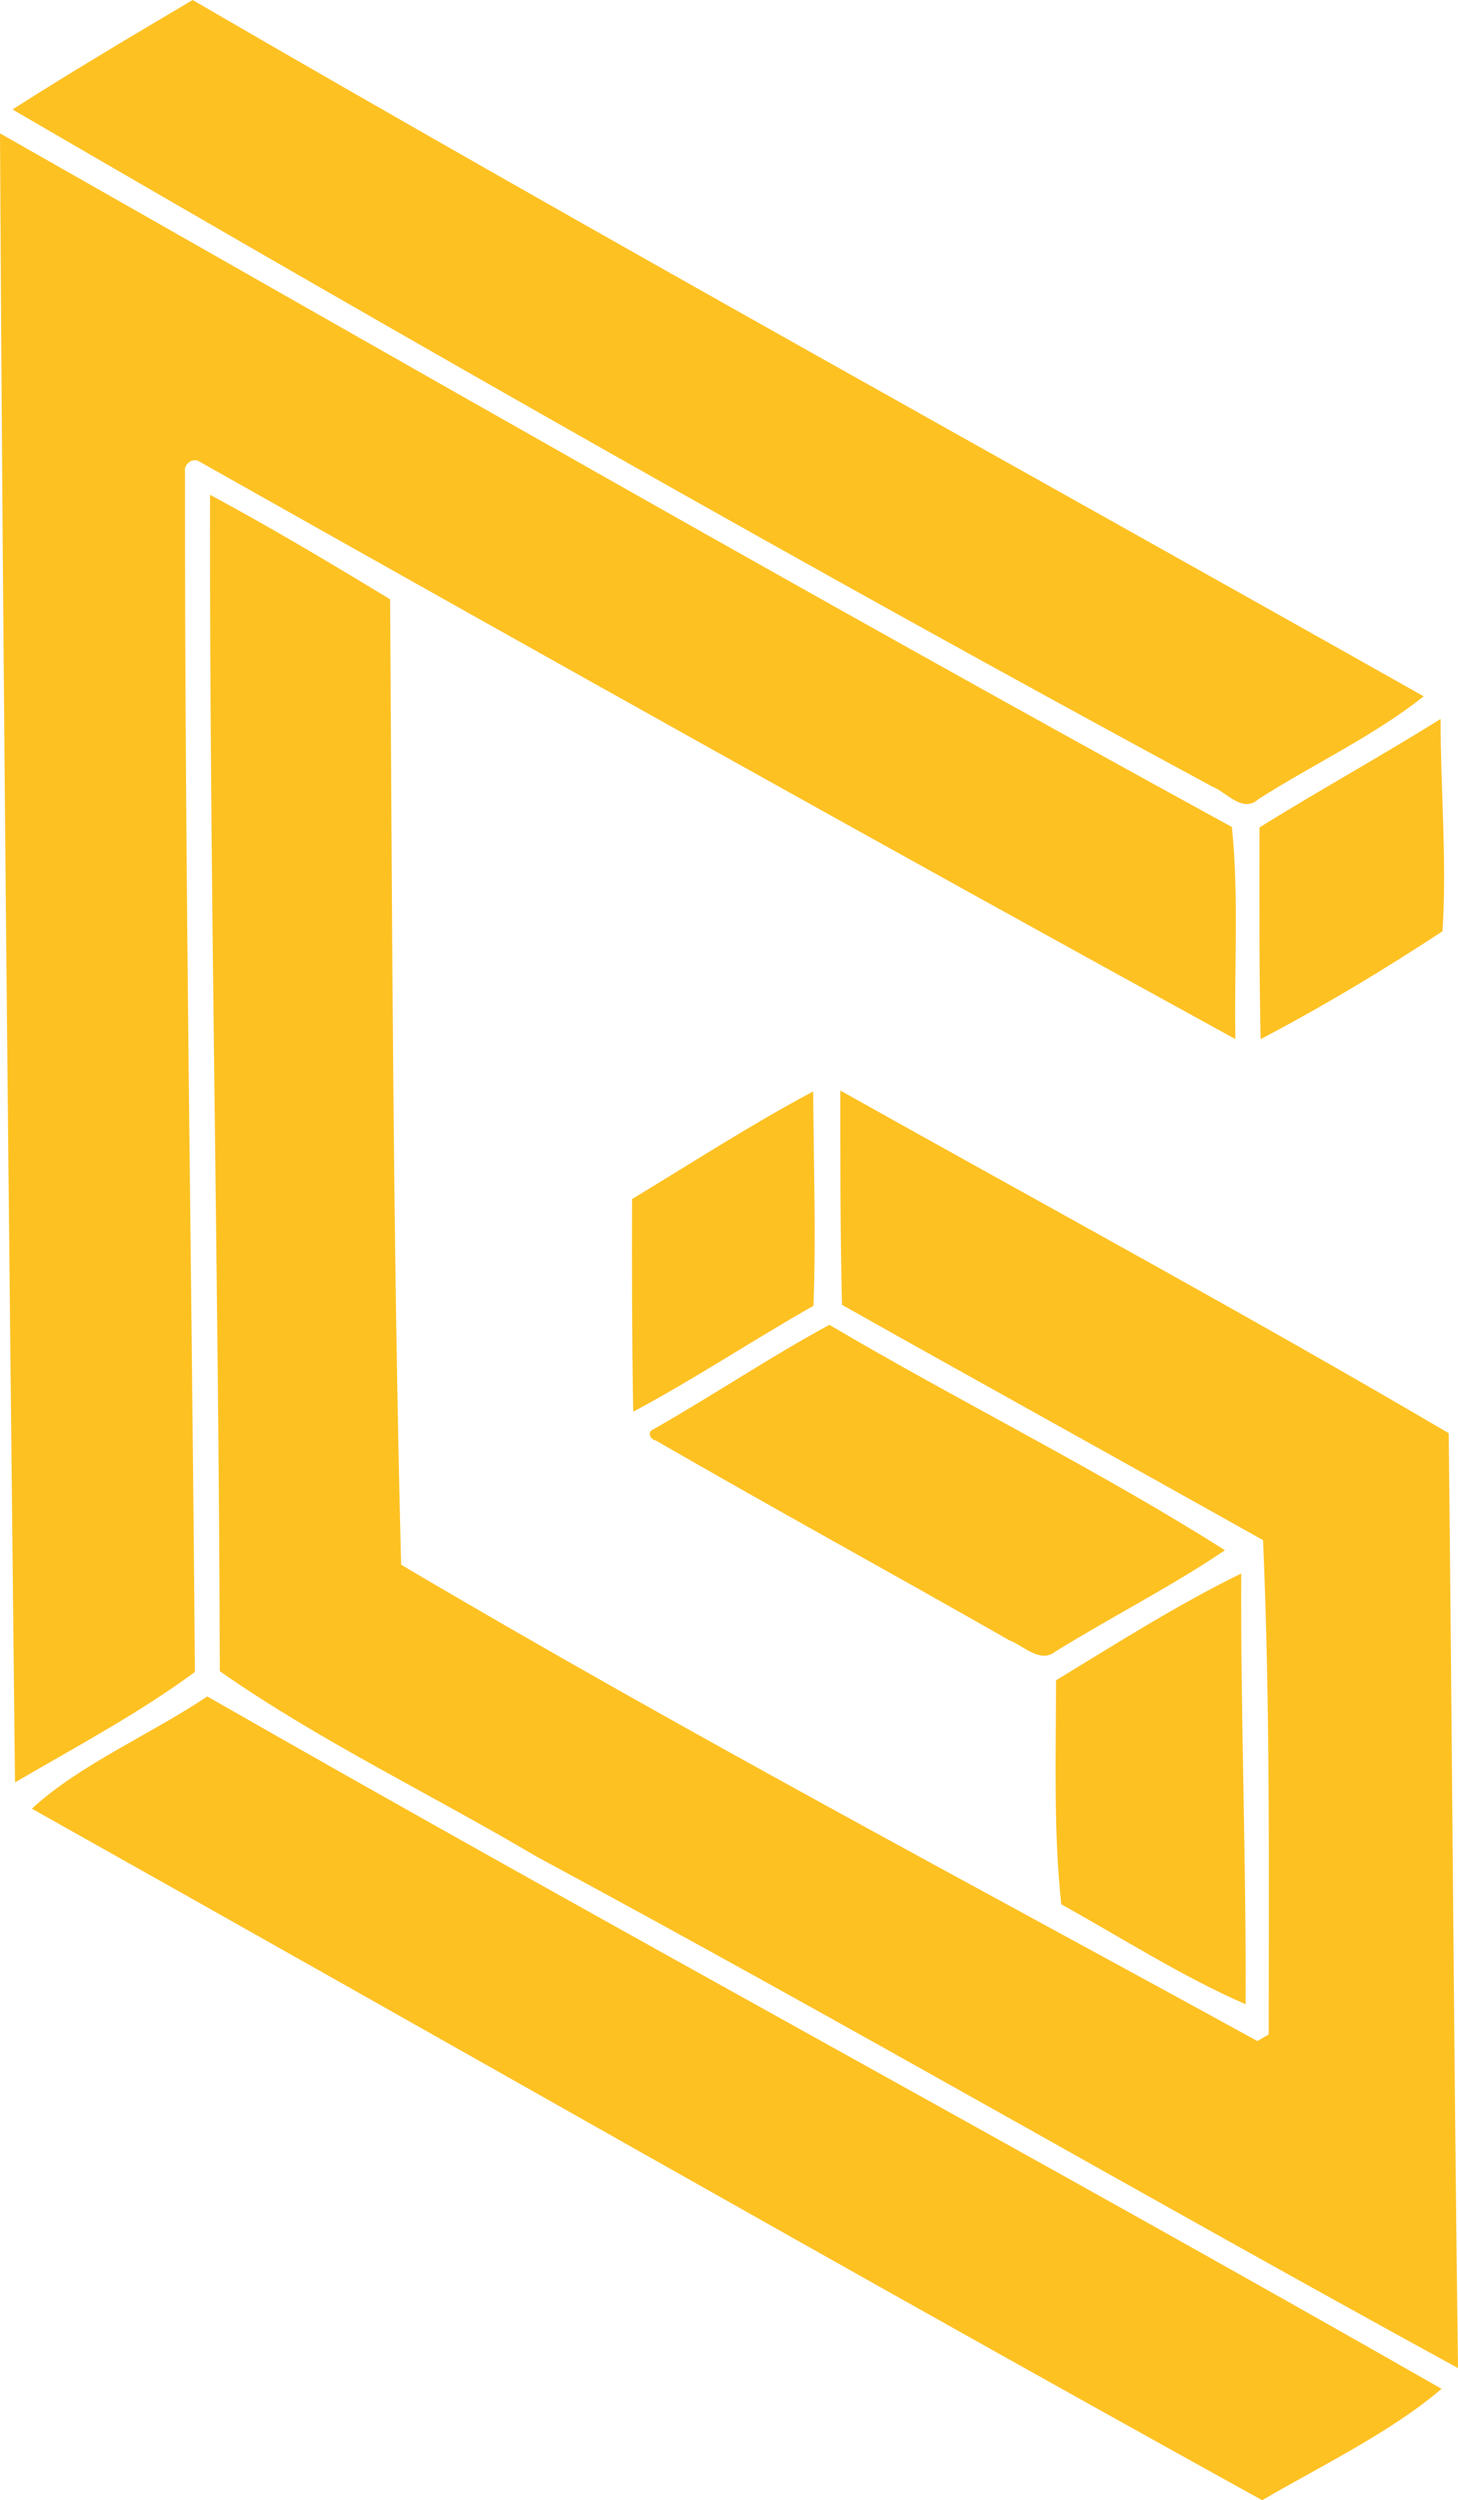 <?xml version="1.0" encoding="iso-8859-1"?>
<!-- Generator: Adobe Illustrator 21.0.2, SVG Export Plug-In . SVG Version: 6.00 Build 0)  -->
<svg version="1.1" xmlns="http://www.w3.org/2000/svg" xmlns:xlink="http://www.w3.org/1999/xlink" x="0px" y="0px"
	 viewBox="0 0 22.473 38.531" style="enable-background:new 0 0 22.473 38.531;" xml:space="preserve" fill="#FEC122">
<g id="Lucas_x5F_Gil_x5F_Turner_x5F_Branding_x5F_and_x5F_Design">
	<path d="M0.193,1.687C1.104,1.104,2.038,0.552,2.969,0c6.283,3.651,12.647,7.162,18.975,10.731
		c-0.757,0.604-1.706,1.048-2.543,1.582c-0.248,0.226-0.488-0.1-0.716-0.191C12.461,8.76,6.309,5.247,0.193,1.687z"/>
	<path d="M0,2.055c6.312,3.586,12.621,7.205,18.988,10.69c0.11,1.077,0.033,2.182,0.054,3.269
		c-5.348-2.933-10.69-5.924-15.996-8.916C2.935,7.066,2.829,7.172,2.852,7.282c-0.006,6.164,0.106,12.323,0.152,18.485
		c-0.862,0.637-1.841,1.157-2.773,1.702C0.14,18.997,0.044,10.527,0,2.055z"/>
	<path d="M3.237,7.625C4.178,8.131,5.1,8.681,6.013,9.236c0.032,4.961,0.043,9.922,0.17,14.878
		c4.336,2.564,8.786,4.918,13.198,7.341c0.044-0.025,0.13-0.076,0.174-0.102c0.002-2.536,0.022-5.1-0.087-7.618
		c-2.161-1.212-4.33-2.41-6.49-3.626c-0.027-1.098-0.025-2.202-0.026-3.303c3.129,1.755,6.286,3.464,9.378,5.281
		c0.053,4.802,0.08,9.605,0.143,14.408c-4.746-2.596-9.44-5.316-14.196-7.879c-1.621-0.96-3.356-1.788-4.889-2.861
		C3.373,19.709,3.229,13.674,3.237,7.625z"/>
	<path d="M19.413,12.751c0.92-0.571,1.872-1.097,2.792-1.671c-0.002,1.087,0.1,2.196,0.029,3.272c-0.9,0.592-1.844,1.16-2.803,1.662
		C19.406,14.928,19.413,13.839,19.413,12.751z"/>
	<path d="M9.742,18.479c0.924-0.559,1.841-1.152,2.792-1.659c0.006,1.101,0.046,2.206,0.004,3.304
		c-0.934,0.53-1.831,1.127-2.778,1.632C9.741,20.664,9.739,19.57,9.742,18.479z"/>
	<path d="M10.064,22.031c0.917-0.52,1.793-1.112,2.72-1.614c2.009,1.187,4.148,2.237,6.097,3.474
		c-0.837,0.565-1.745,1.024-2.605,1.556c-0.244,0.198-0.493-0.083-0.72-0.169c-1.812-1.034-3.643-2.036-5.449-3.079
		C10.024,22.186,9.971,22.069,10.064,22.031z"/>
	<path d="M16.277,25.895c0.936-0.569,1.877-1.168,2.855-1.646c-0.011,2.215,0.079,4.423,0.067,6.639
		c-0.974-0.425-1.903-1.019-2.841-1.541C16.236,28.221,16.277,27.042,16.277,25.895z"/>
	<path d="M0.491,27.874c0.737-0.681,1.826-1.142,2.704-1.73c6.309,3.609,12.707,7.063,19.025,10.67
		c-0.774,0.663-1.847,1.182-2.766,1.717C13.108,35.022,6.809,31.418,0.491,27.874z"/>
</g>
<g id="Layer_1">
</g>
</svg>
